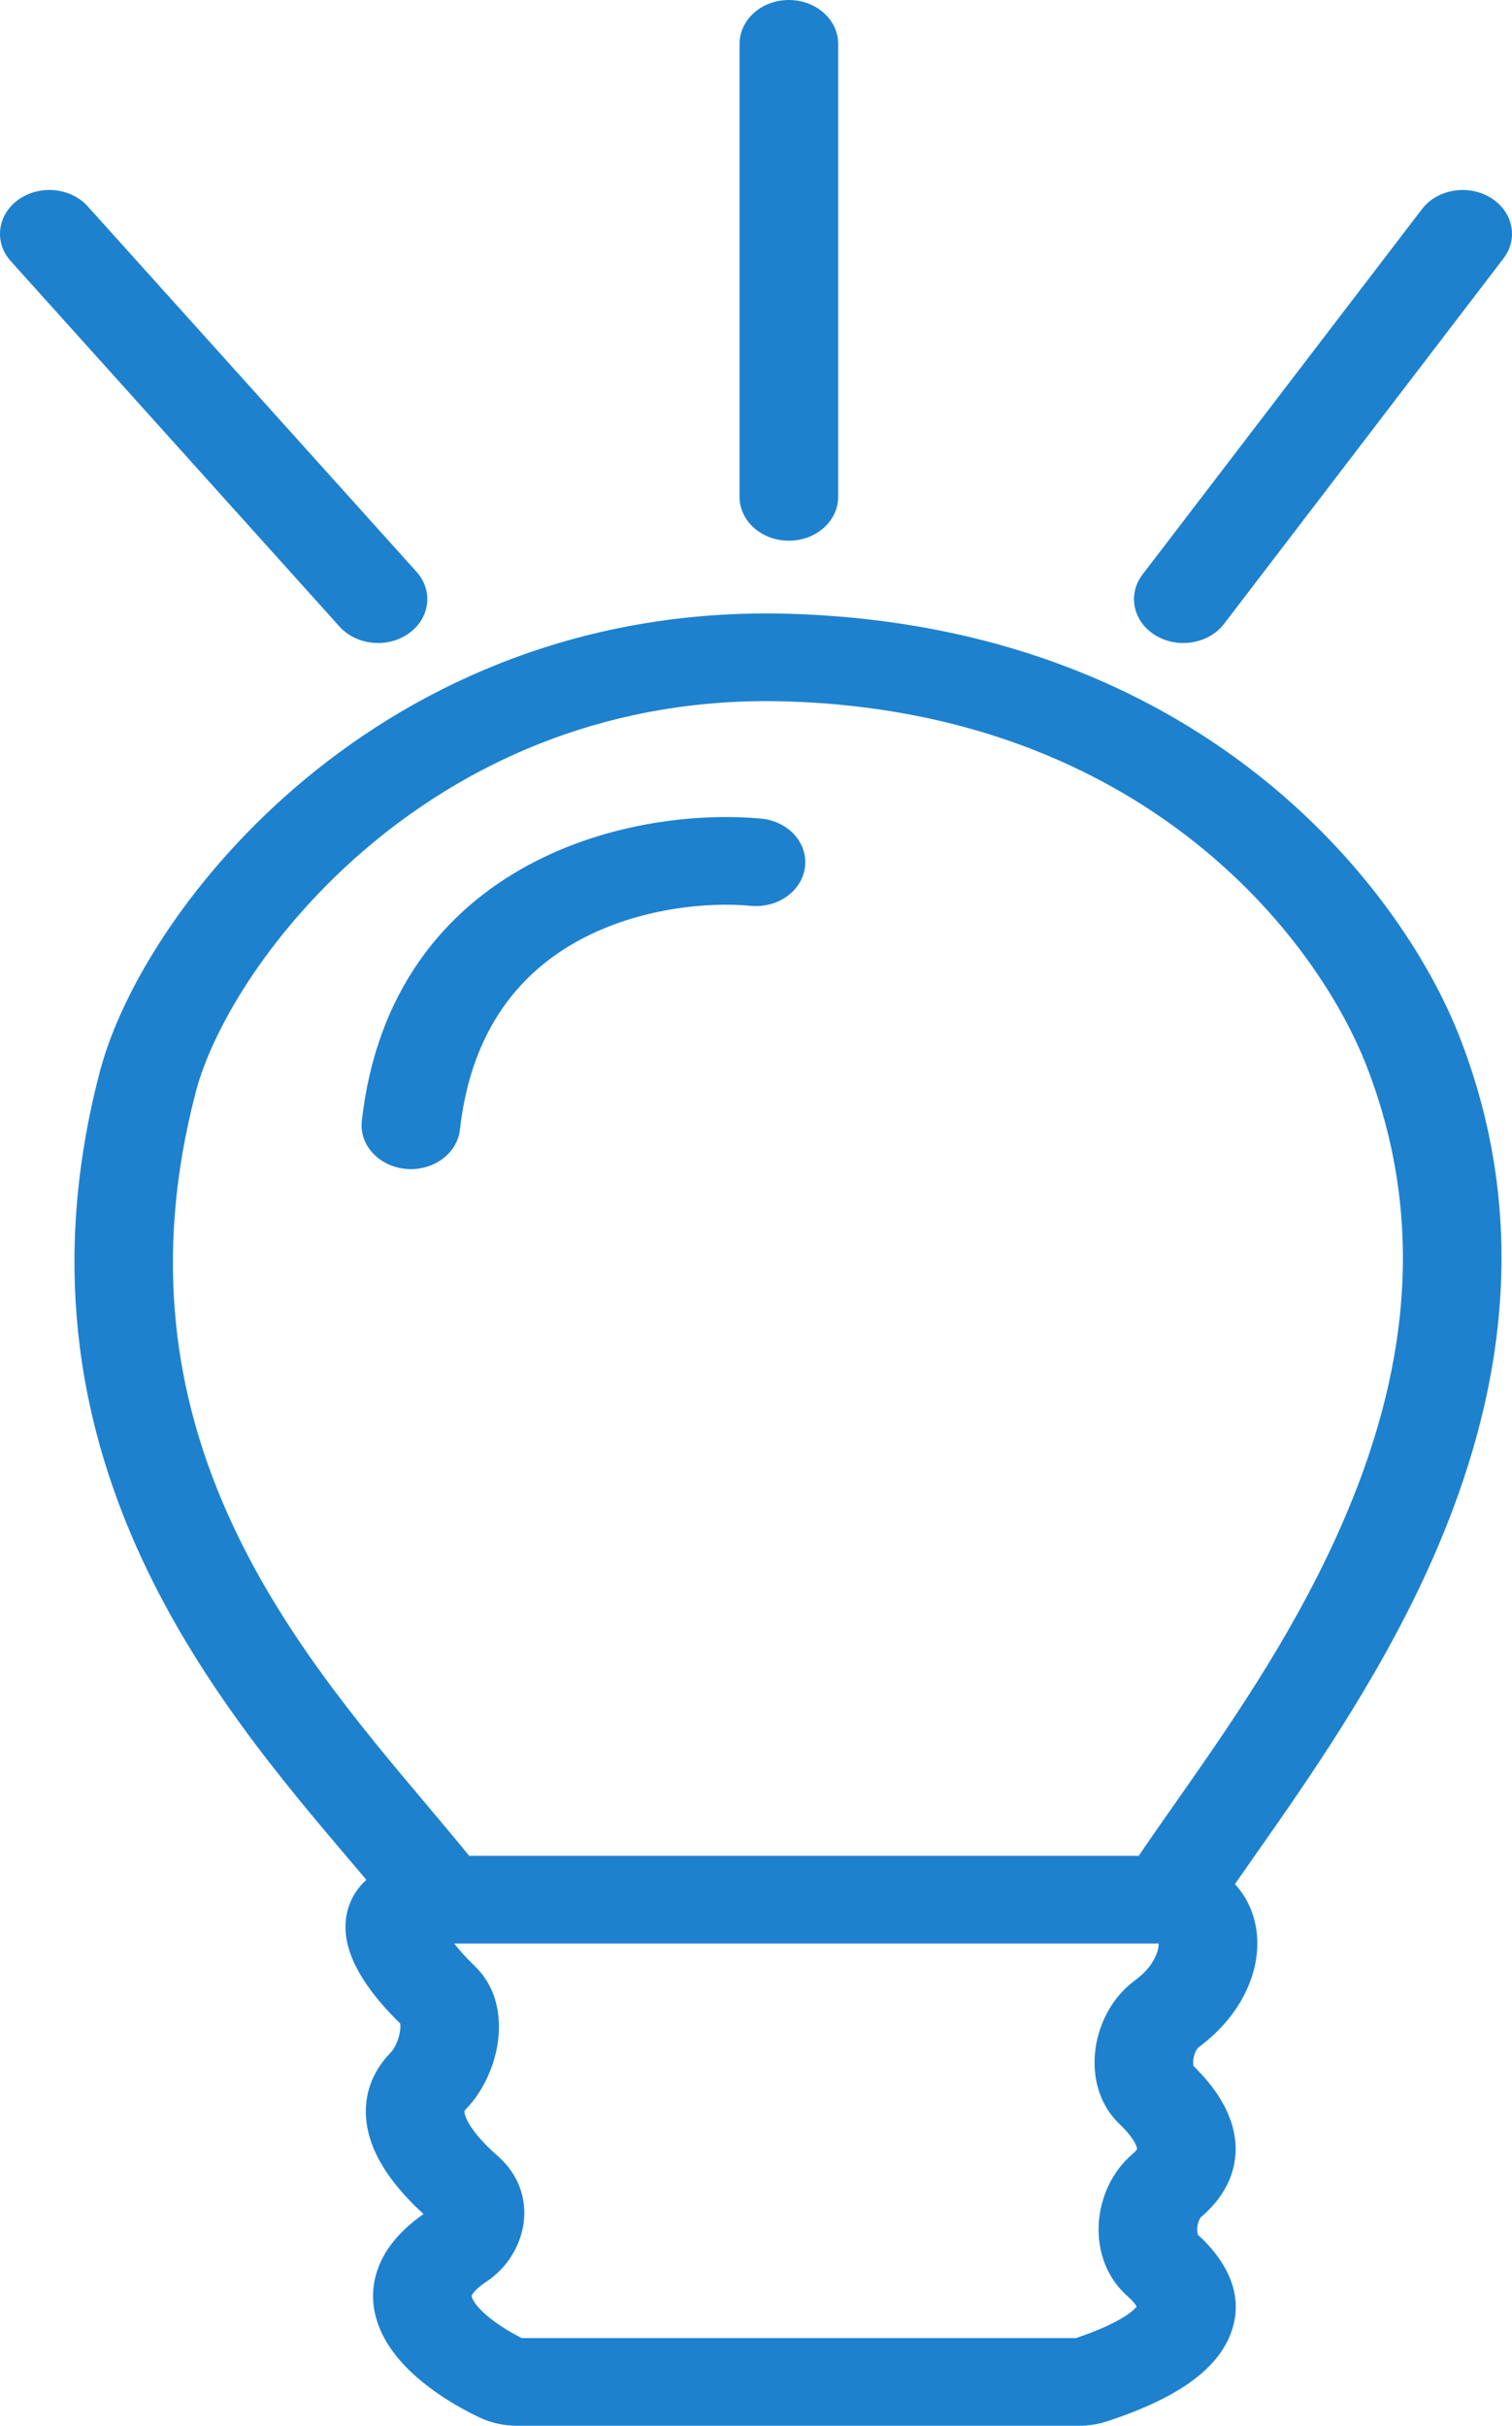 <svg width="58" height="93" viewBox="0 0 58 93" fill="none" xmlns="http://www.w3.org/2000/svg">
    <path fill-rule="evenodd" clip-rule="evenodd"
          d="M30.261 0C31.305 0 32.152 0.753 32.152 1.681V19.049C32.152 19.978 31.305 20.73 30.261 20.73C29.216 20.73 28.369 19.978 28.369 19.049V1.681C28.369 0.753 29.216 0 30.261 0ZM57.172 7.575C58.036 8.097 58.26 9.142 57.672 9.91L46.955 23.917C46.368 24.684 45.191 24.883 44.328 24.361C43.464 23.839 43.24 22.794 43.827 22.026L54.545 8.019C55.132 7.252 56.308 7.053 57.172 7.575ZM0.71 7.652C1.526 7.072 2.716 7.19 3.368 7.914L15.977 21.921C16.629 22.646 16.497 23.704 15.681 24.284C14.866 24.864 13.676 24.746 13.023 24.021L0.415 10.014C-0.238 9.29 -0.106 8.232 0.71 7.652ZM14.322 32.298C10.432 35.514 8.157 39.402 7.516 41.843C4.142 54.691 11.159 63.015 16.368 69.193C16.938 69.87 17.487 70.521 17.998 71.149H43.681C44.108 70.52 44.575 69.854 45.067 69.152C47.052 66.324 49.45 62.908 51.271 58.899C53.713 53.526 54.949 47.383 52.429 40.888C50.493 35.898 43.795 27.309 30.196 26.892C23.48 26.687 18.168 29.119 14.322 32.298ZM47.371 72.233C47.609 71.891 47.862 71.531 48.126 71.154C50.135 68.293 52.82 64.469 54.779 60.158C57.426 54.331 58.922 47.311 56.005 39.792C53.739 33.95 45.978 24.012 30.326 23.533C22.416 23.29 16.169 26.18 11.746 29.837C7.367 33.456 4.662 37.917 3.832 41.079C0.028 55.567 8.219 65.203 13.435 71.339C13.646 71.588 13.853 71.831 14.054 72.069C13.34 72.719 13.181 73.555 13.278 74.249C13.375 74.947 13.726 75.594 14.083 76.109C14.437 76.62 14.88 77.119 15.349 77.574C15.36 77.636 15.365 77.745 15.341 77.895C15.315 78.058 15.262 78.229 15.19 78.382C15.115 78.539 15.041 78.633 15.005 78.671C13.845 79.859 13.863 81.254 14.337 82.38C14.742 83.341 15.497 84.199 16.248 84.883C15.358 85.503 14.689 86.267 14.427 87.192C14.146 88.18 14.405 89.089 14.839 89.807C15.645 91.144 17.217 92.119 18.383 92.677C18.856 92.904 19.363 93 19.841 93H41.39C41.757 93 42.13 92.941 42.477 92.827C44.748 92.079 46.525 91.079 47.163 89.585C47.88 87.904 46.855 86.494 45.955 85.681C45.953 85.677 45.952 85.672 45.95 85.667C45.933 85.616 45.917 85.529 45.926 85.414C45.934 85.3 45.964 85.192 46.003 85.107C46.04 85.028 46.072 84.998 46.072 84.998C46.072 84.998 46.071 84.998 46.071 84.999C47.153 84.082 47.577 82.924 47.331 81.74C47.119 80.719 46.448 79.857 45.782 79.209C45.77 79.157 45.761 79.064 45.779 78.941C45.797 78.815 45.839 78.698 45.888 78.608C45.926 78.539 45.956 78.51 45.959 78.506C47.521 77.355 48.303 75.769 48.225 74.305C48.187 73.596 47.937 72.845 47.371 72.233ZM20.28 33.16C23.389 31.484 26.881 31.168 29.198 31.385C30.237 31.482 30.99 32.309 30.881 33.232C30.771 34.156 29.841 34.825 28.802 34.728C27.126 34.571 24.503 34.816 22.242 36.034C20.08 37.2 18.09 39.337 17.643 43.309C17.539 44.232 16.612 44.906 15.573 44.814C14.533 44.721 13.775 43.898 13.879 42.974C14.441 37.981 17.073 34.889 20.28 33.16ZM17.424 74.511C17.625 74.775 17.887 75.064 18.195 75.359C19.168 76.288 19.218 77.535 19.087 78.362C18.949 79.238 18.534 80.184 17.862 80.873C17.828 80.908 17.819 80.927 17.818 80.929C17.817 80.931 17.816 80.932 17.815 80.937C17.814 80.95 17.808 81.03 17.88 81.202C18.038 81.578 18.445 82.091 19.091 82.656C20.73 84.088 20.259 86.415 18.649 87.483C18.4 87.648 18.259 87.782 18.183 87.873C18.11 87.961 18.096 88.007 18.095 88.013L18.095 88.014C18.093 88.018 18.092 88.024 18.095 88.043C18.1 88.069 18.117 88.127 18.172 88.219C18.431 88.649 19.132 89.193 20.015 89.638H41.272C42.206 89.324 42.81 89.028 43.185 88.782C43.444 88.612 43.556 88.49 43.6 88.431C43.568 88.365 43.478 88.235 43.246 88.027C42.319 87.202 42.086 86.077 42.151 85.194C42.217 84.303 42.608 83.288 43.461 82.565C43.531 82.506 43.57 82.461 43.59 82.434C43.61 82.407 43.615 82.394 43.615 82.393C43.616 82.392 43.616 82.392 43.616 82.392C43.616 82.392 43.616 82.392 43.616 82.391C43.616 82.389 43.617 82.376 43.611 82.349C43.582 82.207 43.426 81.894 42.956 81.444C42.028 80.556 41.9 79.367 42.029 78.501C42.16 77.619 42.619 76.599 43.541 75.921C44.252 75.399 44.444 74.825 44.447 74.511H17.424ZM43.615 88.487C43.612 88.487 43.607 88.475 43.609 88.453C43.618 88.477 43.617 88.488 43.615 88.487Z"
          fill="#1E81CE"/>
</svg>
